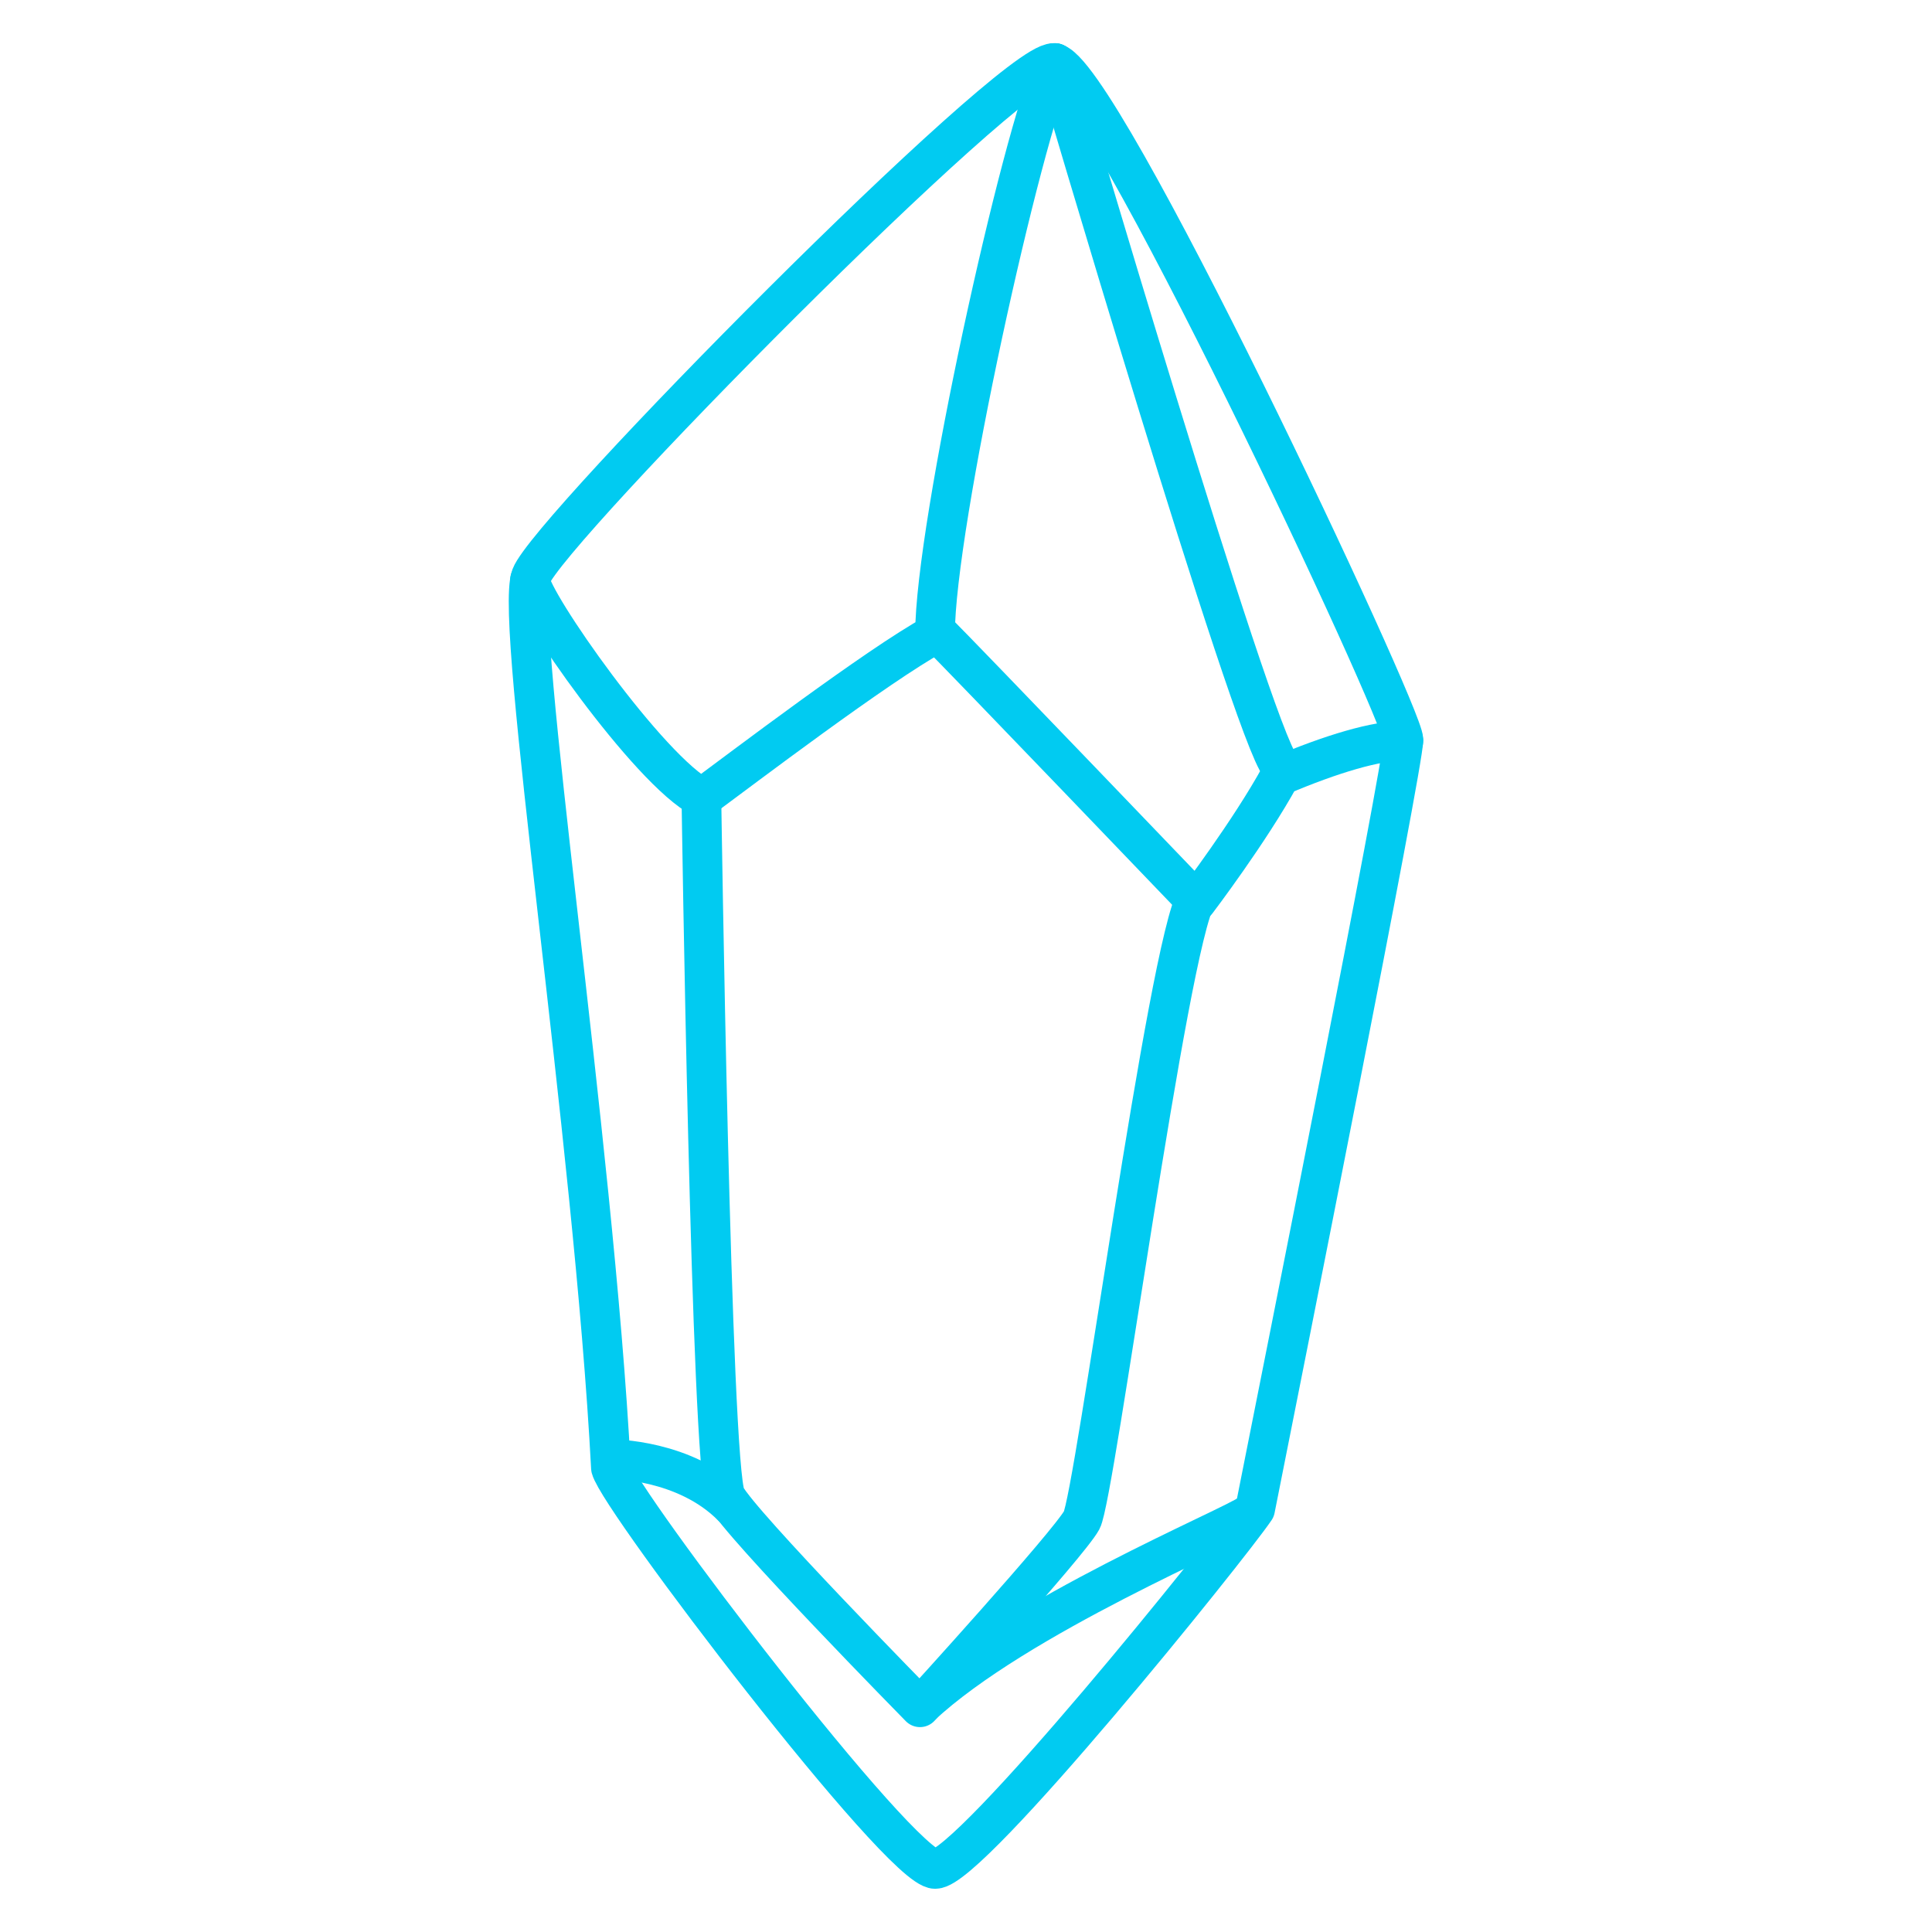 <?xml version="1.0" encoding="UTF-8" standalone="no"?>
<!DOCTYPE svg PUBLIC "-//W3C//DTD SVG 1.1//EN" "http://www.w3.org/Graphics/SVG/1.1/DTD/svg11.dtd">
<!-- Created with Vectornator (http://vectornator.io/) -->
<svg height="100%" stroke-miterlimit="10" style="fill-rule:nonzero;clip-rule:evenodd;stroke-linecap:round;stroke-linejoin:round;" version="1.1" viewBox="0 0 1024 1024" width="100%" xml:space="preserve" xmlns="http://www.w3.org/2000/svg" xmlns:vectornator="http://vectornator.io" xmlns:xlink="http://www.w3.org/1999/xlink">
<defs/>
<g id="Layer" transform="translate(512, 512) scale(2.768) translate(-230.701, -232) translate(230.701, 232) scale(0.95) translate(-230.701, -232)">
<path d="M143.037 153.443C146.554 144.09 239.477 50 248.365 50C257.253 50 318.863 181.261 318.863 186.399C318.863 191.537 294.32 314.555 288.973 341.468C283.619 349.37 231.54 414 224.5 414C217.46 414 160.866 339.727 159.136 333.181C155.638 266.494 139.521 162.795 143.037 153.443Z" fill="none" opacity="1" stroke="#01cbf1" stroke-linecap="round" stroke-linejoin="round" stroke-width="8"/>
<path d="M224.5 164.338C230.701 170.523 277.164 219.005 277.164 219.005C277.164 219.005 287.883 204.908 294.054 193.633C304.23 189.294 313.666 186.471 318.863 186.654" fill="none" opacity="1" stroke="#01cbf1" stroke-linecap="round" stroke-linejoin="round" stroke-width="8"/>
<path d="M248.626 50C241.938 64.302 224.458 143.259 224.458 165.065C212.859 171.413 185.182 192.459 177.485 198.132C166.81 192.68 142.82 158.294 142.82 154.213" fill="none" opacity="1" stroke="#01cbf1" stroke-linecap="round" stroke-linejoin="round" stroke-width="8"/>
<path d="M248.668 50C248.668 50 288.41 185.21 294.054 191.671" fill="none" opacity="1" stroke="#01cbf1" stroke-linecap="round" stroke-linejoin="round" stroke-width="8"/>
<path d="M177.369 198.132C177.369 198.132 179.302 332.981 182.252 338.884C184.961 344.306 221.424 381.41 221.424 381.41C221.424 381.41 251.406 348.519 254.026 343.701C256.646 338.884 271.373 227.878 277.207 218.063" fill="none" opacity="1" stroke="#01cbf1" stroke-linecap="round" stroke-linejoin="round" stroke-width="8"/>
<path d="M287.883 342.437C284.657 344.98 240.933 363.056 221.527 381.206" fill="none" opacity="1" stroke="#01cbf1" stroke-linecap="round" stroke-linejoin="round" stroke-width="8"/>
<path d="M159.235 331.408C159.235 331.408 174.137 331.33 183.623 340.991" fill="none" opacity="1" stroke="#01cbf1" stroke-linecap="round" stroke-linejoin="round" stroke-width="8"/>
</g>
<style>@media (prefers-color-scheme: light) { :root { filter: none; } }
@media (prefers-color-scheme: dark) { :root { filter: none; } }
</style>
</svg>
